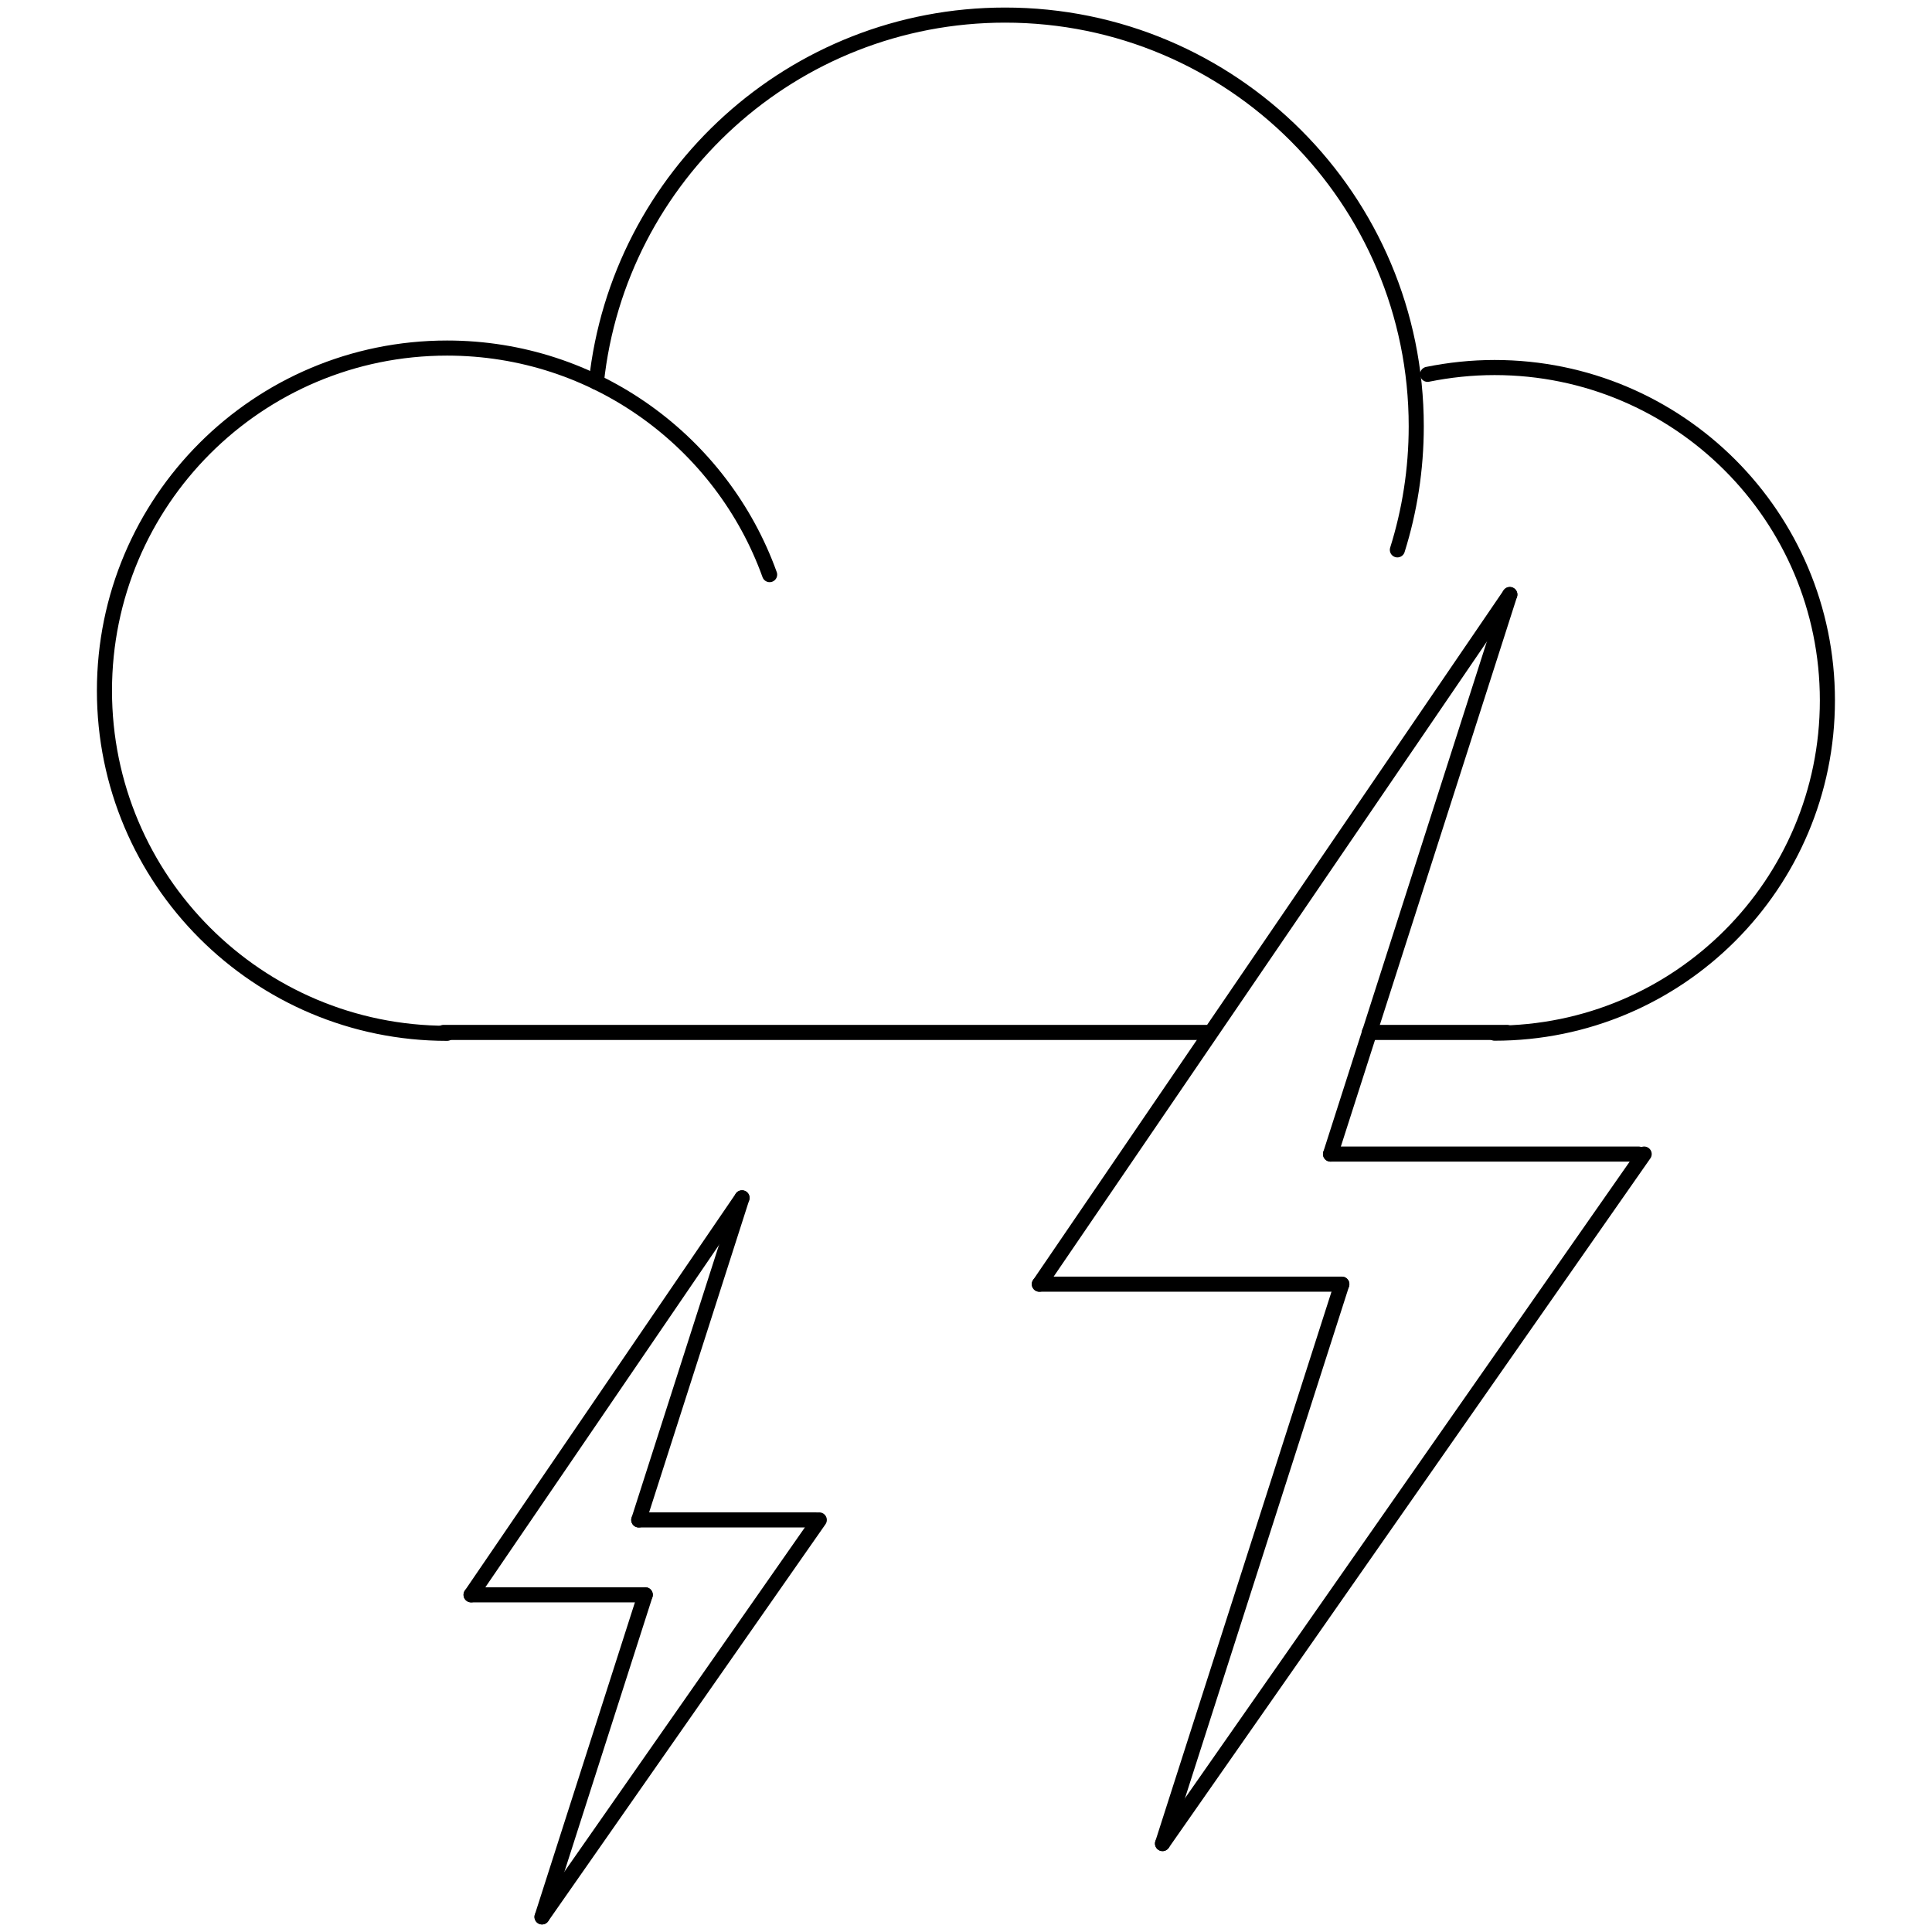 <?xml version="1.0" encoding="utf-8"?>
<!-- Generator: Adobe Illustrator 23.0.3, SVG Export Plug-In . SVG Version: 6.00 Build 0)  -->
<svg version="1.1" id="Layer_1" xmlns="http://www.w3.org/2000/svg" xmlns:xlink="http://www.w3.org/1999/xlink" x="0px" y="0px"
	 viewBox="0 0 128 128" style="enable-background:new 0 0 128 128;" xml:space="preserve">
<style type="text/css">
	.st0{fill:none;stroke:#000000;stroke-linecap:round;stroke-miterlimit:10;}
</style>
<g>
	<g>
		<line class="st0" x1="100.03" y1="39.39" x2="68.86" y2="85.08"/>
		<line class="st0" x1="100.03" y1="39.39" x2="88.15" y2="76.46"/>
		<line class="st0" x1="68.86" y1="85.08" x2="88.9" y2="85.08"/>
		<line class="st0" x1="88.15" y1="76.46" x2="108.56" y2="76.46"/>
		<line class="st0" x1="108.93" y1="76.46" x2="77.02" y2="122.14"/>
		<line class="st0" x1="88.9" y1="85.08" x2="77.02" y2="122.14"/>
	</g>
	<g>
		<path class="st0" d="M39.51,25.32C40.97,11.65,52.54,1,66.59,1c15.05,0,27.24,12.2,27.24,27.24c0,2.86-0.44,5.61-1.25,8.19"/>
		<path class="st0" d="M29.62,68.46c-12.54,0-22.7-10.16-22.7-22.7s10.16-22.7,22.7-22.7c9.84,0,18.22,6.26,21.37,15.01"/>
		<path class="st0" d="M94.58,24.8c1.44-0.29,2.92-0.45,4.44-0.45c12.18,0,22.05,9.87,22.05,22.05s-9.87,22.05-22.05,22.05"/>
	</g>
	<line class="st0" x1="90.72" y1="68.4" x2="99.83" y2="68.4"/>
	<line class="st0" x1="29.39" y1="68.4" x2="80.2" y2="68.4"/>
	<g>
		<line class="st0" x1="49.16" y1="79.36" x2="31.21" y2="105.66"/>
		<line class="st0" x1="49.16" y1="79.36" x2="42.32" y2="100.7"/>
		<line class="st0" x1="31.21" y1="105.66" x2="42.75" y2="105.66"/>
		<line class="st0" x1="42.32" y1="100.7" x2="54.07" y2="100.7"/>
		<line class="st0" x1="54.28" y1="100.7" x2="35.91" y2="127"/>
		<line class="st0" x1="42.75" y1="105.66" x2="35.91" y2="127"/>
	</g>
</g>
</svg>
